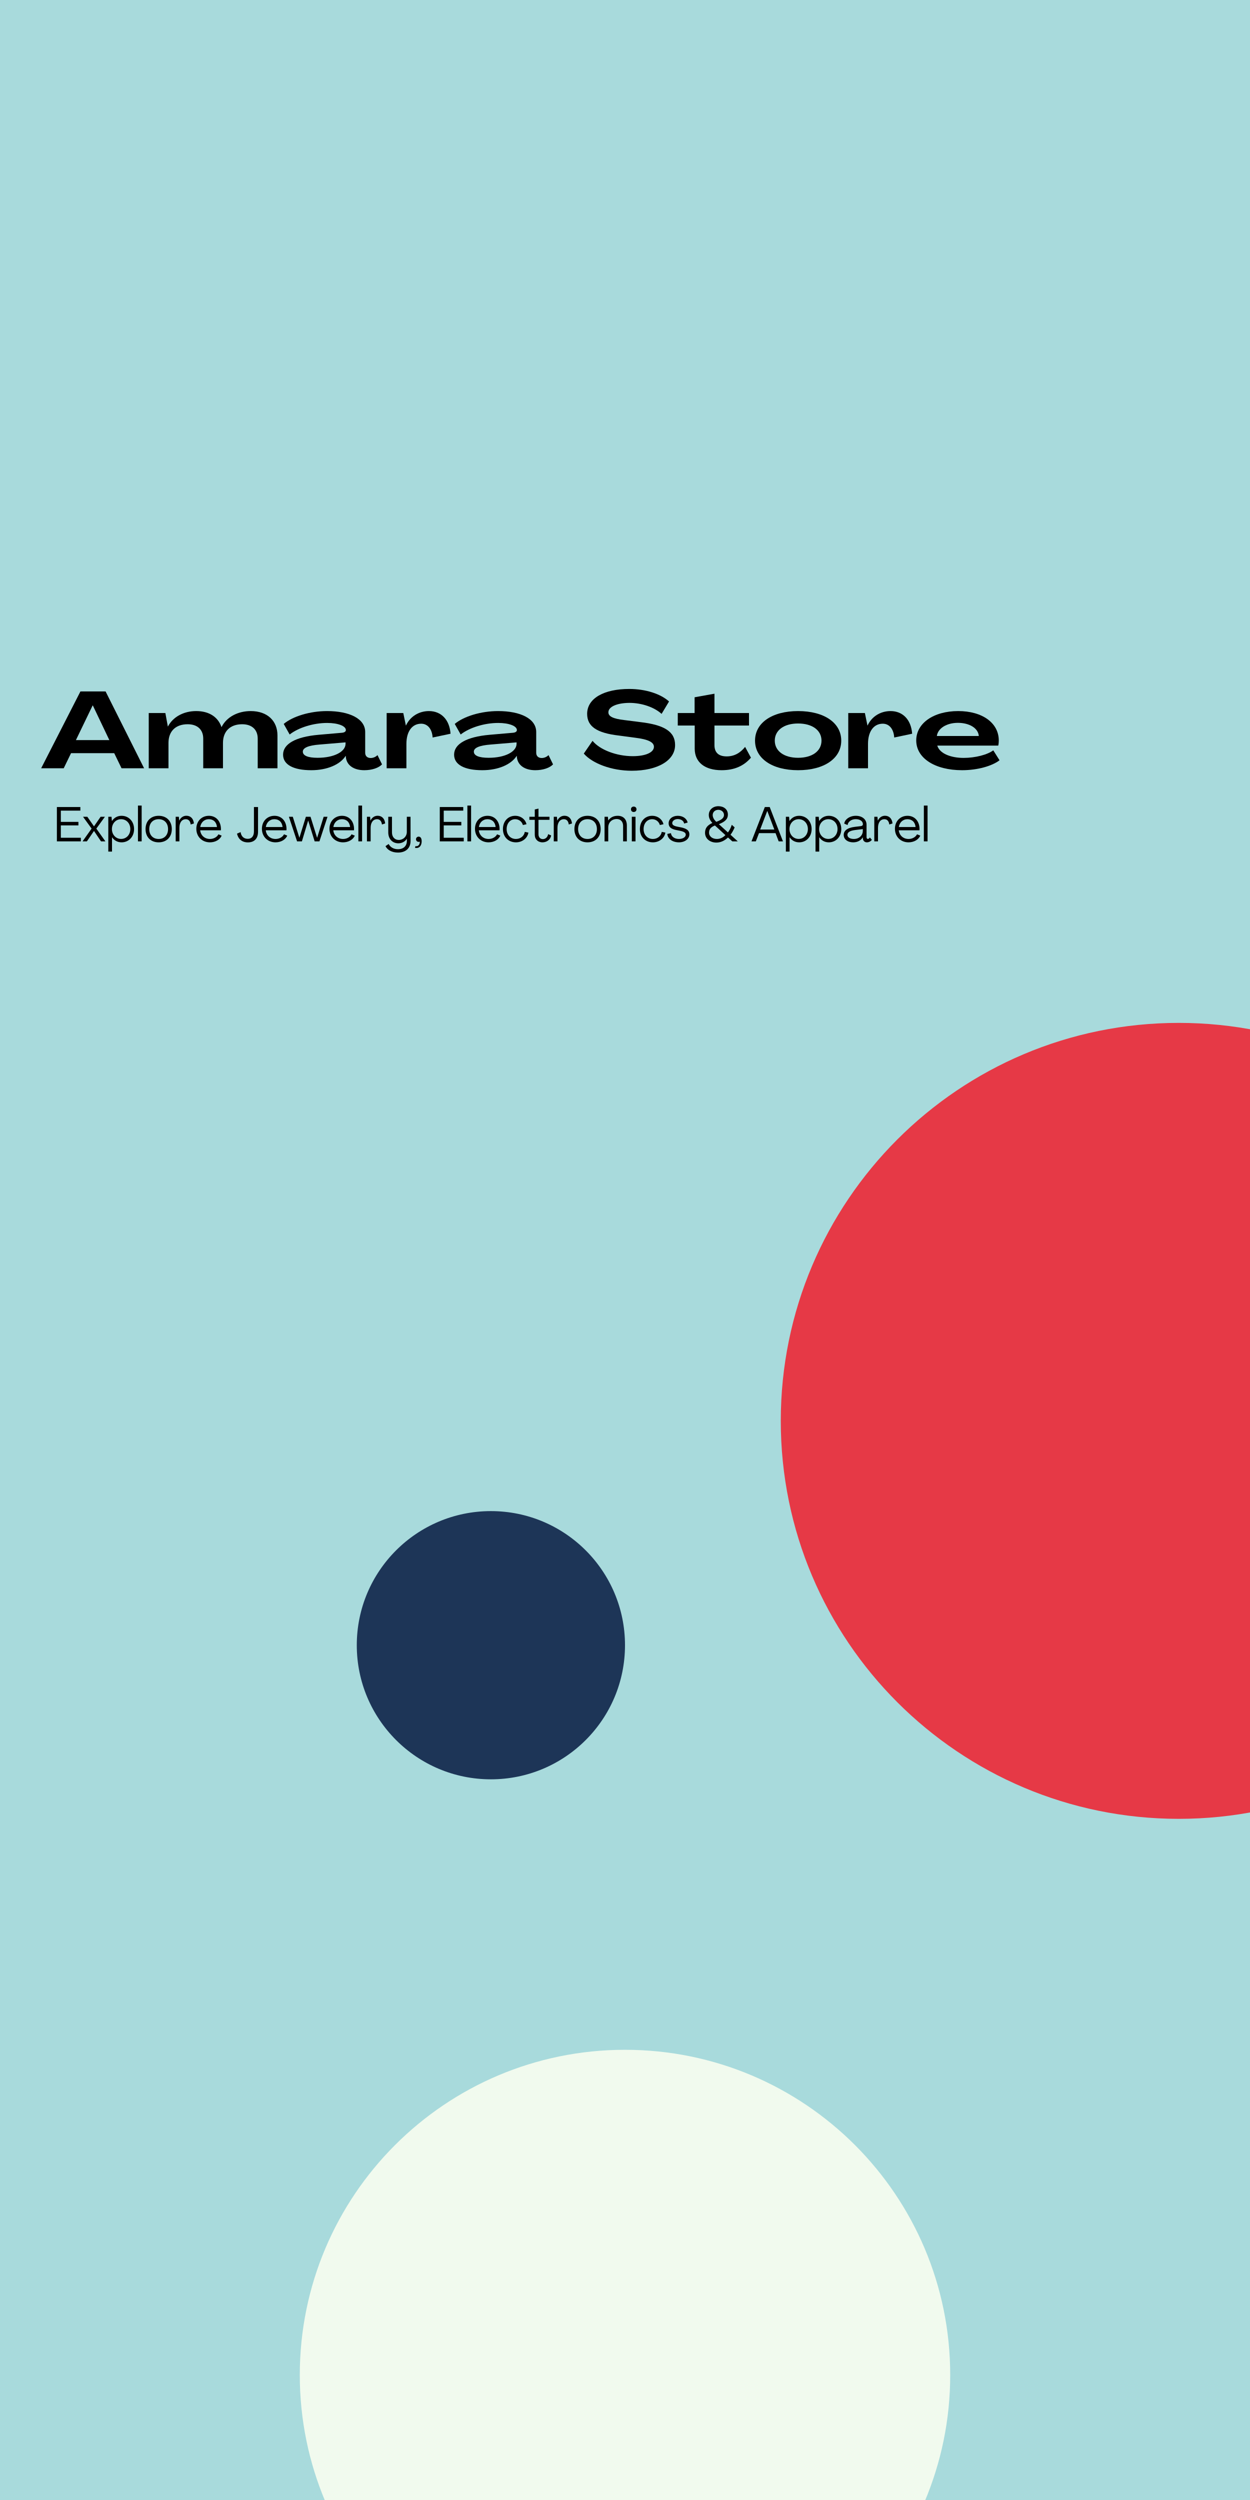 <svg xmlns="http://www.w3.org/2000/svg" xmlns:xlink="http://www.w3.org/1999/xlink" width="3456" zoomAndPan="magnify" viewBox="0 0 2592 5184" height="6912" preserveAspectRatio="xMidYMid meet" version="1.0"><defs><g/><clipPath id="b80e5108d0"><path d="M 1619.023 2121.066 L 2592 2121.066 L 2592 3771.551 L 1619.023 3771.551 Z M 1619.023 2121.066 " clip-rule="nonzero"/></clipPath><clipPath id="d99718c0c9"><path d="M 2444.266 2121.066 C 1988.496 2121.066 1619.023 2490.543 1619.023 2946.309 C 1619.023 3402.078 1988.496 3771.551 2444.266 3771.551 C 2900.031 3771.551 3269.508 3402.078 3269.508 2946.309 C 3269.508 2490.543 2900.031 2121.066 2444.266 2121.066 Z M 2444.266 2121.066 " clip-rule="nonzero"/></clipPath><clipPath id="508dabfff3"><path d="M 621.648 4250.449 L 1970.352 4250.449 L 1970.352 5184 L 621.648 5184 Z M 621.648 4250.449 " clip-rule="nonzero"/></clipPath><clipPath id="2820952a7e"><path d="M 1296 4250.449 C 923.566 4250.449 621.648 4552.367 621.648 4924.801 C 621.648 5297.234 923.566 5599.152 1296 5599.152 C 1668.434 5599.152 1970.352 5297.234 1970.352 4924.801 C 1970.352 4552.367 1668.434 4250.449 1296 4250.449 Z M 1296 4250.449 " clip-rule="nonzero"/></clipPath><clipPath id="d4e95b094b"><path d="M 739.824 3133.426 L 1296 3133.426 L 1296 3689.602 L 739.824 3689.602 Z M 739.824 3133.426 " clip-rule="nonzero"/></clipPath><clipPath id="8b077a978e"><path d="M 1017.914 3133.426 C 864.328 3133.426 739.824 3257.93 739.824 3411.516 C 739.824 3565.098 864.328 3689.602 1017.914 3689.602 C 1171.496 3689.602 1296 3565.098 1296 3411.516 C 1296 3257.93 1171.496 3133.426 1017.914 3133.426 Z M 1017.914 3133.426 " clip-rule="nonzero"/></clipPath></defs><rect x="-259.2" width="3110.4" fill="#ffffff" y="-518.4" height="6220.8" fill-opacity="1"/><rect x="-259.2" width="3110.4" fill="#a8dadc" y="-518.4" height="6220.8" fill-opacity="1"/><g clip-path="url(#b80e5108d0)"><g clip-path="url(#d99718c0c9)"><path fill="#e63946" d="M 1619.023 2121.066 L 3269.508 2121.066 L 3269.508 3771.551 L 1619.023 3771.551 Z M 1619.023 2121.066 " fill-opacity="1" fill-rule="nonzero"/></g></g><g clip-path="url(#508dabfff3)"><g clip-path="url(#2820952a7e)"><path fill="#f1faee" d="M 621.648 4250.449 L 1970.352 4250.449 L 1970.352 5599.152 L 621.648 5599.152 Z M 621.648 4250.449 " fill-opacity="1" fill-rule="nonzero"/></g></g><g clip-path="url(#d4e95b094b)"><g clip-path="url(#8b077a978e)"><path fill="#1d3557" d="M 739.824 3133.426 L 1296 3133.426 L 1296 3689.602 L 739.824 3689.602 Z M 739.824 3133.426 " fill-opacity="1" fill-rule="nonzero"/></g></g><g fill="#000000" fill-opacity="1"><g transform="translate(111.907, 1744.648)"><g><path d="M 6.059 0 L 55.738 0 L 55.738 -7.473 L 14.238 -7.473 L 14.238 -33.121 L 50.691 -33.121 L 50.691 -40.391 L 14.238 -40.391 L 14.238 -63.715 L 54.73 -63.715 L 54.73 -71.188 L 6.059 -71.188 Z M 6.059 0 "/></g></g></g><g fill="#000000" fill-opacity="1"><g transform="translate(170.162, 1744.648)"><g><path d="M 1.008 0 L 9.996 0 L 24.738 -21.609 L 39.281 0 L 48.367 0 L 29.586 -26.457 L 47.359 -50.992 L 38.473 -50.992 L 24.738 -31.102 L 10.906 -50.992 L 2.02 -50.992 L 19.793 -26.457 Z M 1.008 0 "/></g></g></g><g fill="#000000" fill-opacity="1"><g transform="translate(219.533, 1744.648)"><g><path d="M 5.047 21.203 L 12.723 21.203 L 12.723 -8.48 L 12.824 -8.48 C 17.266 -1.918 24.133 2.02 32.613 2.02 C 47.457 2.02 58.465 -9.594 58.465 -25.445 C 58.465 -41.398 47.457 -53.012 32.516 -53.012 C 23.93 -53.012 16.965 -48.973 12.621 -42.207 L 12.52 -42.207 L 11.715 -50.992 L 5.047 -50.992 Z M 31.605 -5.047 C 20.598 -5.047 12.52 -13.934 12.52 -25.445 C 12.52 -37.059 20.598 -45.945 31.605 -45.945 C 42.613 -45.945 50.691 -37.262 50.691 -25.445 C 50.691 -13.934 42.711 -5.047 31.605 -5.047 Z M 31.605 -5.047 "/></g></g></g><g fill="#000000" fill-opacity="1"><g transform="translate(281.02, 1744.648)"><g><path d="M 5.047 0 L 12.723 0 L 12.723 -74.219 L 5.047 -74.219 Z M 5.047 0 "/></g></g></g><g fill="#000000" fill-opacity="1"><g transform="translate(298.789, 1744.648)"><g><path d="M 30.191 2.02 C 46.652 2.02 57.453 -8.887 57.453 -25.445 C 57.453 -42.105 46.652 -53.012 30.191 -53.012 C 13.832 -53.012 3.027 -42.105 3.027 -25.445 C 3.027 -8.887 13.832 2.02 30.191 2.02 Z M 30.191 -4.949 C 18.379 -4.949 10.703 -13.027 10.703 -25.445 C 10.703 -37.867 18.379 -45.945 30.191 -45.945 C 42.004 -45.945 49.68 -37.867 49.68 -25.445 C 49.68 -13.027 42.004 -4.949 30.191 -4.949 Z M 30.191 -4.949 "/></g></g></g><g fill="#000000" fill-opacity="1"><g transform="translate(359.266, 1744.648)"><g><path d="M 27.164 -53.113 C 20.699 -53.113 15.246 -49.176 12.422 -43.016 L 12.32 -43.016 L 11.613 -50.992 L 5.047 -50.992 L 5.047 0 L 12.723 0 L 12.723 -28.07 C 12.723 -39.18 17.871 -45.945 26.051 -45.945 C 31.605 -45.945 35.34 -42.105 36.148 -34.938 L 42.812 -37.16 C 41.805 -47.359 35.848 -53.113 27.164 -53.113 Z M 27.164 -53.113 "/></g></g></g><g fill="#000000" fill-opacity="1"><g transform="translate(404.093, 1744.648)"><g><path d="M 31.203 2.02 C 42.613 2.02 52.203 -3.734 55.535 -11.914 L 48.871 -14.641 C 46.043 -9.086 39.281 -4.949 31.301 -4.949 C 20.297 -4.949 12.117 -12.32 11.008 -22.922 L 53.922 -22.922 C 54.023 -23.93 54.023 -25.043 54.023 -25.949 C 53.82 -41.703 44.023 -53.012 29.082 -53.012 C 13.934 -53.012 3.027 -41.703 3.027 -26.051 C 3.027 -9.793 14.945 2.02 31.203 2.02 Z M 11.105 -29.688 C 12.52 -39.379 19.488 -45.945 28.98 -45.945 C 38.27 -45.945 44.832 -40.086 45.844 -29.688 Z M 11.105 -29.688 "/></g></g></g><g fill="#000000" fill-opacity="1"><g transform="translate(462.046, 1744.648)"><g/></g></g><g fill="#000000" fill-opacity="1"><g transform="translate(489.508, 1744.648)"><g><path d="M 24.535 2.121 C 37.867 2.121 45.539 -5.855 45.539 -19.793 L 45.539 -71.188 L 37.059 -71.188 L 37.059 -20.598 C 37.059 -10.805 32.414 -5.25 24.234 -5.25 C 16.055 -5.25 10.602 -10.402 9.391 -19.184 L 2.02 -16.055 C 4.441 -4.543 12.621 2.121 24.535 2.121 Z M 24.535 2.121 "/></g></g></g><g fill="#000000" fill-opacity="1"><g transform="translate(540.09, 1744.648)"><g><path d="M 31.203 2.02 C 42.613 2.02 52.203 -3.734 55.535 -11.914 L 48.871 -14.641 C 46.043 -9.086 39.281 -4.949 31.301 -4.949 C 20.297 -4.949 12.117 -12.32 11.008 -22.922 L 53.922 -22.922 C 54.023 -23.93 54.023 -25.043 54.023 -25.949 C 53.82 -41.703 44.023 -53.012 29.082 -53.012 C 13.934 -53.012 3.027 -41.703 3.027 -26.051 C 3.027 -9.793 14.945 2.02 31.203 2.02 Z M 11.105 -29.688 C 12.52 -39.379 19.488 -45.945 28.98 -45.945 C 38.27 -45.945 44.832 -40.086 45.844 -29.688 Z M 11.105 -29.688 "/></g></g></g><g fill="#000000" fill-opacity="1"><g transform="translate(598.043, 1744.648)"><g><path d="M 17.973 0 L 27.969 0 L 40.895 -42.914 L 41.098 -42.914 L 54.426 0 L 64.32 0 L 81.082 -50.992 L 73.105 -50.992 L 59.574 -7.473 L 59.473 -7.473 L 45.844 -50.992 L 36.25 -50.992 L 22.82 -7.574 L 22.719 -7.574 L 9.086 -50.992 L 1.008 -50.992 Z M 17.973 0 "/></g></g></g><g fill="#000000" fill-opacity="1"><g transform="translate(680.126, 1744.648)"><g><path d="M 31.203 2.02 C 42.613 2.02 52.203 -3.734 55.535 -11.914 L 48.871 -14.641 C 46.043 -9.086 39.281 -4.949 31.301 -4.949 C 20.297 -4.949 12.117 -12.32 11.008 -22.922 L 53.922 -22.922 C 54.023 -23.93 54.023 -25.043 54.023 -25.949 C 53.82 -41.703 44.023 -53.012 29.082 -53.012 C 13.934 -53.012 3.027 -41.703 3.027 -26.051 C 3.027 -9.793 14.945 2.02 31.203 2.02 Z M 11.105 -29.688 C 12.52 -39.379 19.488 -45.945 28.98 -45.945 C 38.27 -45.945 44.832 -40.086 45.844 -29.688 Z M 11.105 -29.688 "/></g></g></g><g fill="#000000" fill-opacity="1"><g transform="translate(738.079, 1744.648)"><g><path d="M 5.047 0 L 12.723 0 L 12.723 -74.219 L 5.047 -74.219 Z M 5.047 0 "/></g></g></g><g fill="#000000" fill-opacity="1"><g transform="translate(755.848, 1744.648)"><g><path d="M 27.164 -53.113 C 20.699 -53.113 15.246 -49.176 12.422 -43.016 L 12.32 -43.016 L 11.613 -50.992 L 5.047 -50.992 L 5.047 0 L 12.723 0 L 12.723 -28.07 C 12.723 -39.18 17.871 -45.945 26.051 -45.945 C 31.605 -45.945 35.34 -42.105 36.148 -34.938 L 42.812 -37.16 C 41.805 -47.359 35.848 -53.113 27.164 -53.113 Z M 27.164 -53.113 "/></g></g></g><g fill="#000000" fill-opacity="1"><g transform="translate(800.676, 1744.648)"><g><path d="M 24.637 23.223 C 40.594 23.223 50.691 14.238 50.691 -1.008 L 50.59 -50.992 L 42.914 -50.992 L 42.914 -19.59 C 42.914 -9.895 35.242 -2.93 26.355 -2.93 C 17.469 -2.93 12.117 -9.391 12.117 -18.477 L 12.117 -50.992 L 4.441 -50.992 L 4.441 -18.477 C 4.441 -5.453 12.723 4.039 25.445 4.039 C 32.516 4.039 39.379 0.504 42.914 -5.453 L 43.016 -5.453 L 43.016 -1.008 C 43.016 9.793 35.949 16.258 24.438 16.258 C 15.348 16.258 8.48 11.914 5.25 5.453 L -1.312 9.895 C 2.625 17.973 12.016 23.223 24.637 23.223 Z M 24.637 23.223 "/></g></g></g><g fill="#000000" fill-opacity="1"><g transform="translate(856.407, 1744.648)"><g><path d="M 4.039 13.328 C 12.117 15.348 17.973 9.695 17.973 -0.102 C 17.973 -6.766 15.348 -9.793 11.715 -9.793 C 8.582 -9.793 6.262 -7.574 6.262 -4.344 C 6.16 -0.707 9.695 2.223 14.137 0.605 C 14.441 6.664 10.199 11.309 5.148 9.793 Z M 4.039 13.328 "/></g></g></g><g fill="#000000" fill-opacity="1"><g transform="translate(878.417, 1744.648)"><g/></g></g><g fill="#000000" fill-opacity="1"><g transform="translate(905.879, 1744.648)"><g><path d="M 6.059 0 L 55.738 0 L 55.738 -7.473 L 14.238 -7.473 L 14.238 -33.121 L 50.691 -33.121 L 50.691 -40.391 L 14.238 -40.391 L 14.238 -63.715 L 54.73 -63.715 L 54.73 -71.188 L 6.059 -71.188 Z M 6.059 0 "/></g></g></g><g fill="#000000" fill-opacity="1"><g transform="translate(964.135, 1744.648)"><g><path d="M 5.047 0 L 12.723 0 L 12.723 -74.219 L 5.047 -74.219 Z M 5.047 0 "/></g></g></g><g fill="#000000" fill-opacity="1"><g transform="translate(981.905, 1744.648)"><g><path d="M 31.203 2.02 C 42.613 2.02 52.203 -3.734 55.535 -11.914 L 48.871 -14.641 C 46.043 -9.086 39.281 -4.949 31.301 -4.949 C 20.297 -4.949 12.117 -12.32 11.008 -22.922 L 53.922 -22.922 C 54.023 -23.93 54.023 -25.043 54.023 -25.949 C 53.82 -41.703 44.023 -53.012 29.082 -53.012 C 13.934 -53.012 3.027 -41.703 3.027 -26.051 C 3.027 -9.793 14.945 2.02 31.203 2.02 Z M 11.105 -29.688 C 12.52 -39.379 19.488 -45.945 28.98 -45.945 C 38.27 -45.945 44.832 -40.086 45.844 -29.688 Z M 11.105 -29.688 "/></g></g></g><g fill="#000000" fill-opacity="1"><g transform="translate(1039.857, 1744.648)"><g><path d="M 29.988 2.02 C 43.117 2.02 53.922 -6.461 55.84 -18.176 L 48.367 -19.691 C 46.953 -10.906 39.281 -4.949 29.988 -4.949 C 18.883 -4.949 10.703 -13.227 10.703 -25.445 C 10.703 -37.664 18.277 -45.945 28.477 -45.945 C 35.949 -45.945 42.41 -41.199 44.43 -33.828 L 51.902 -35.543 C 49.379 -45.844 39.984 -53.012 28.477 -53.012 C 13.531 -53.012 3.027 -41.602 3.027 -25.445 C 3.027 -9.391 14.137 2.02 29.988 2.02 Z M 29.988 2.02 "/></g></g></g><g fill="#000000" fill-opacity="1"><g transform="translate(1097.709, 1744.648)"><g><path d="M 27.262 2.02 C 35.949 2.02 43.723 -3.434 45.137 -12.32 L 38.875 -14.945 C 37.867 -8.383 33.121 -4.645 27.969 -4.645 C 22.418 -4.645 18.883 -8.785 18.883 -14.539 L 18.883 -44.633 L 41.703 -44.633 L 41.703 -50.992 L 18.883 -50.992 L 18.883 -67.957 L 11.207 -66.141 L 11.207 -50.992 L 0 -50.992 L 0 -44.633 L 11.207 -44.633 L 11.207 -13.734 C 11.207 -4.441 17.672 2.02 27.262 2.02 Z M 27.262 2.02 "/></g></g></g><g fill="#000000" fill-opacity="1"><g transform="translate(1143.243, 1744.648)"><g><path d="M 27.164 -53.113 C 20.699 -53.113 15.246 -49.176 12.422 -43.016 L 12.32 -43.016 L 11.613 -50.992 L 5.047 -50.992 L 5.047 0 L 12.723 0 L 12.723 -28.07 C 12.723 -39.18 17.871 -45.945 26.051 -45.945 C 31.605 -45.945 35.34 -42.105 36.148 -34.938 L 42.812 -37.16 C 41.805 -47.359 35.848 -53.113 27.164 -53.113 Z M 27.164 -53.113 "/></g></g></g><g fill="#000000" fill-opacity="1"><g transform="translate(1188.071, 1744.648)"><g><path d="M 30.191 2.02 C 46.652 2.02 57.453 -8.887 57.453 -25.445 C 57.453 -42.105 46.652 -53.012 30.191 -53.012 C 13.832 -53.012 3.027 -42.105 3.027 -25.445 C 3.027 -8.887 13.832 2.02 30.191 2.02 Z M 30.191 -4.949 C 18.379 -4.949 10.703 -13.027 10.703 -25.445 C 10.703 -37.867 18.379 -45.945 30.191 -45.945 C 42.004 -45.945 49.68 -37.867 49.68 -25.445 C 49.68 -13.027 42.004 -4.949 30.191 -4.949 Z M 30.191 -4.949 "/></g></g></g><g fill="#000000" fill-opacity="1"><g transform="translate(1248.548, 1744.648)"><g><path d="M 32.414 -53.012 C 23.527 -53.012 17.164 -49.578 12.824 -43.418 L 12.723 -43.418 L 12.016 -50.992 L 5.047 -50.992 L 5.047 0 L 12.723 0 L 12.723 -28.777 C 12.723 -39.18 20.094 -46.348 30.293 -46.348 C 38.371 -46.348 43.52 -40.793 43.52 -32.109 L 43.52 0 L 51.297 0 L 51.297 -32.918 C 51.297 -45.539 44.125 -53.012 32.414 -53.012 Z M 32.414 -53.012 "/></g></g></g><g fill="#000000" fill-opacity="1"><g transform="translate(1304.38, 1744.648)"><g><path d="M 9.695 -60.887 C 13.027 -60.887 15.449 -63.109 15.449 -66.543 C 15.449 -69.875 13.027 -72.098 9.695 -72.098 C 6.262 -72.098 4.039 -69.875 4.039 -66.543 C 4.039 -63.109 6.262 -60.887 9.695 -60.887 Z M 5.754 0 L 13.43 0 L 13.43 -50.992 L 5.754 -50.992 Z M 5.754 0 "/></g></g></g><g fill="#000000" fill-opacity="1"><g transform="translate(1323.866, 1744.648)"><g><path d="M 29.988 2.02 C 43.117 2.02 53.922 -6.461 55.84 -18.176 L 48.367 -19.691 C 46.953 -10.906 39.281 -4.949 29.988 -4.949 C 18.883 -4.949 10.703 -13.227 10.703 -25.445 C 10.703 -37.664 18.277 -45.945 28.477 -45.945 C 35.949 -45.945 42.41 -41.199 44.43 -33.828 L 51.902 -35.543 C 49.379 -45.844 39.984 -53.012 28.477 -53.012 C 13.531 -53.012 3.027 -41.602 3.027 -25.445 C 3.027 -9.391 14.137 2.02 29.988 2.02 Z M 29.988 2.02 "/></g></g></g><g fill="#000000" fill-opacity="1"><g transform="translate(1381.718, 1744.648)"><g><path d="M 26.152 2.02 C 38.473 2.02 47.762 -5.047 47.762 -14.641 C 47.762 -22.215 42.613 -26.457 30.594 -28.98 L 22.316 -30.594 C 15.246 -32.109 12.219 -34.23 12.219 -37.965 C 12.32 -42.309 17.066 -46.246 23.527 -46.246 C 30.797 -46.246 36.148 -42.309 36.855 -36.957 L 44.227 -38.977 C 42.309 -47.258 34.332 -53.012 23.629 -53.012 C 12.723 -53.012 4.848 -46.449 4.746 -37.562 C 4.746 -30.09 9.289 -25.852 19.891 -23.629 L 27.969 -22.012 C 36.555 -20.297 40.289 -17.871 40.289 -13.934 C 40.289 -8.684 34.129 -4.949 26.152 -4.949 C 17.066 -4.949 10.199 -9.895 9.594 -16.965 L 2.02 -15.449 C 2.93 -4.543 13.43 2.02 26.152 2.02 Z M 26.152 2.02 "/></g></g></g><g fill="#000000" fill-opacity="1"><g transform="translate(1431.493, 1744.648)"><g/></g></g><g fill="#000000" fill-opacity="1"><g transform="translate(1458.955, 1744.648)"><g><path d="M 55.84 -13.734 C 59.172 -18.074 62 -23.223 64.422 -28.98 L 58.465 -34.332 C 56.547 -28.273 53.82 -22.82 50.488 -18.477 L 31.707 -35.645 C 44.832 -40.691 50.387 -46.652 50.387 -55.336 C 50.387 -66.645 41.703 -72.906 30.594 -72.906 C 19.184 -72.906 10.805 -65.23 10.805 -54.73 C 10.703 -48.164 14.238 -42.512 18.176 -38.168 C 7.574 -33.32 3.027 -27.164 3.027 -17.773 C 3.027 -5.957 12.824 2.523 26.555 2.523 C 35.441 2.523 43.723 -1.414 50.59 -8.078 L 59.574 0 L 70.887 0 Z M 30.594 -65.434 C 37.059 -65.434 42.41 -60.789 42.309 -54.629 C 42.309 -48.871 37.562 -44.531 26.355 -40.492 C 21.609 -44.832 18.984 -49.578 18.883 -54.426 C 18.883 -60.988 23.93 -65.434 30.594 -65.434 Z M 27.566 -4.949 C 18.176 -4.949 11.309 -10.402 11.309 -17.973 C 11.309 -25.145 14.945 -29.586 23.527 -32.918 L 45.238 -12.926 C 40.289 -7.875 34.434 -4.949 27.566 -4.949 Z M 27.566 -4.949 "/></g></g></g><g fill="#000000" fill-opacity="1"><g transform="translate(1529.831, 1744.648)"><g/></g></g><g fill="#000000" fill-opacity="1"><g transform="translate(1557.293, 1744.648)"><g><path d="M 1.008 0 L 9.996 0 L 16.559 -17.066 L 50.891 -17.066 L 57.355 0 L 66.238 0 L 38.773 -71.188 L 28.676 -71.188 Z M 18.984 -24.535 L 33.625 -62.906 L 33.828 -62.906 L 48.367 -24.535 Z M 18.984 -24.535 "/></g></g></g><g fill="#000000" fill-opacity="1"><g transform="translate(1624.534, 1744.648)"><g><path d="M 5.047 21.203 L 12.723 21.203 L 12.723 -8.48 L 12.824 -8.48 C 17.266 -1.918 24.133 2.02 32.613 2.02 C 47.457 2.02 58.465 -9.594 58.465 -25.445 C 58.465 -41.398 47.457 -53.012 32.516 -53.012 C 23.93 -53.012 16.965 -48.973 12.621 -42.207 L 12.52 -42.207 L 11.715 -50.992 L 5.047 -50.992 Z M 31.605 -5.047 C 20.598 -5.047 12.52 -13.934 12.52 -25.445 C 12.52 -37.059 20.598 -45.945 31.605 -45.945 C 42.613 -45.945 50.691 -37.262 50.691 -25.445 C 50.691 -13.934 42.711 -5.047 31.605 -5.047 Z M 31.605 -5.047 "/></g></g></g><g fill="#000000" fill-opacity="1"><g transform="translate(1686.021, 1744.648)"><g><path d="M 5.047 21.203 L 12.723 21.203 L 12.723 -8.48 L 12.824 -8.48 C 17.266 -1.918 24.133 2.02 32.613 2.02 C 47.457 2.02 58.465 -9.594 58.465 -25.445 C 58.465 -41.398 47.457 -53.012 32.516 -53.012 C 23.93 -53.012 16.965 -48.973 12.621 -42.207 L 12.52 -42.207 L 11.715 -50.992 L 5.047 -50.992 Z M 31.605 -5.047 C 20.598 -5.047 12.52 -13.934 12.52 -25.445 C 12.52 -37.059 20.598 -45.945 31.605 -45.945 C 42.613 -45.945 50.691 -37.262 50.691 -25.445 C 50.691 -13.934 42.711 -5.047 31.605 -5.047 Z M 31.605 -5.047 "/></g></g></g><g fill="#000000" fill-opacity="1"><g transform="translate(1747.507, 1744.648)"><g><path d="M 21.711 2.02 C 30.797 2.02 37.867 -2.02 41.5 -8.48 L 41.602 -8.48 L 41.703 -6.16 C 42.004 -1.516 45.137 2.02 50.082 2.02 C 54.023 2.02 58.262 -0.102 60.383 -3.23 L 56.242 -8.078 C 55.133 -6.262 53.516 -5.047 52.102 -5.047 C 50.488 -5.047 49.379 -6.461 49.379 -8.48 L 49.379 -34.332 C 49.379 -45.742 40.188 -53.012 27.164 -53.012 C 13.934 -53.012 4.039 -45.137 3.129 -36.754 L 10.098 -33.828 C 10.5 -39.887 17.266 -46.043 26.859 -46.043 C 35.746 -46.043 41.805 -41.906 41.805 -35.543 C 41.805 -33.32 40.188 -31.91 37.664 -31.605 L 25.043 -30.09 C 8.48 -28.07 2.02 -21.508 2.02 -13.328 C 2.02 -4.242 10.098 2.02 21.711 2.02 Z M 23.023 -4.949 C 15.246 -4.949 9.695 -8.281 9.695 -13.43 C 9.695 -18.074 13.531 -22.012 25.852 -23.527 L 41.602 -25.445 L 41.602 -21.812 C 41.602 -11.914 33.727 -4.949 23.023 -4.949 Z M 23.023 -4.949 "/></g></g></g><g fill="#000000" fill-opacity="1"><g transform="translate(1807.883, 1744.648)"><g><path d="M 27.164 -53.113 C 20.699 -53.113 15.246 -49.176 12.422 -43.016 L 12.32 -43.016 L 11.613 -50.992 L 5.047 -50.992 L 5.047 0 L 12.723 0 L 12.723 -28.07 C 12.723 -39.18 17.871 -45.945 26.051 -45.945 C 31.605 -45.945 35.34 -42.105 36.148 -34.938 L 42.812 -37.16 C 41.805 -47.359 35.848 -53.113 27.164 -53.113 Z M 27.164 -53.113 "/></g></g></g><g fill="#000000" fill-opacity="1"><g transform="translate(1852.71, 1744.648)"><g><path d="M 31.203 2.02 C 42.613 2.02 52.203 -3.734 55.535 -11.914 L 48.871 -14.641 C 46.043 -9.086 39.281 -4.949 31.301 -4.949 C 20.297 -4.949 12.117 -12.32 11.008 -22.922 L 53.922 -22.922 C 54.023 -23.93 54.023 -25.043 54.023 -25.949 C 53.82 -41.703 44.023 -53.012 29.082 -53.012 C 13.934 -53.012 3.027 -41.703 3.027 -26.051 C 3.027 -9.793 14.945 2.02 31.203 2.02 Z M 11.105 -29.688 C 12.52 -39.379 19.488 -45.945 28.98 -45.945 C 38.27 -45.945 44.832 -40.086 45.844 -29.688 Z M 11.105 -29.688 "/></g></g></g><g fill="#000000" fill-opacity="1"><g transform="translate(1910.663, 1744.648)"><g><path d="M 5.047 0 L 12.723 0 L 12.723 -74.219 L 5.047 -74.219 Z M 5.047 0 "/></g></g></g><g fill="#000000" fill-opacity="1"><g transform="translate(84.907, 1593.072)"><g><path d="M 0.449 0 L 47.211 0 L 62.426 -31.324 L 151.922 -31.324 L 167.137 0 L 213.898 0 L 134.023 -159.305 L 81.891 -159.305 Z M 72.492 -58.398 L 107.172 -130.219 L 107.621 -130.219 L 141.852 -58.398 Z M 72.492 -58.398 "/></g></g></g><g fill="#000000" fill-opacity="1"><g transform="translate(299.476, 1593.072)"><g><path d="M 8.949 0 L 49.895 0 L 49.895 -52.578 C 49.895 -76.742 64.66 -91.289 89.723 -91.289 C 109.859 -91.289 121.941 -80.102 121.941 -61.531 L 121.941 0 L 162.887 0 L 162.887 -52.578 C 162.887 -76.52 177.652 -91.289 202.711 -91.289 C 222.848 -91.289 234.93 -80.102 234.93 -61.531 L 234.93 0 L 275.875 0 L 275.875 -68.02 C 275.875 -98 255.289 -118.582 220.387 -118.582 C 194.434 -118.582 170.715 -106.949 159.977 -85.469 L 159.754 -85.469 C 152.816 -105.832 134.691 -118.582 107.398 -118.582 C 80.996 -118.582 59.066 -106.277 48.777 -86.59 L 48.551 -86.59 L 43.406 -114.555 L 8.949 -114.555 Z M 8.949 0 "/></g></g></g><g fill="#000000" fill-opacity="1"><g transform="translate(582.51, 1593.072)"><g><path d="M 63.094 4.027 C 95.984 4.027 123.059 -7.832 134.246 -25.73 L 134.469 -25.73 L 134.691 -22.82 C 136.484 -6.266 150.805 4.027 172.953 4.027 C 188.617 4.027 202.711 -0.672 209.648 -8.055 L 200.25 -27.297 C 196.895 -23.715 191.523 -21.254 186.152 -21.254 C 178.996 -21.254 174.742 -25.508 174.742 -31.996 L 174.742 -75.176 C 174.742 -102.922 141.852 -118.582 95.762 -118.582 C 60.41 -118.582 24.836 -107.844 5.816 -91.957 L 18.125 -70.031 C 36.469 -84.352 67.348 -93.973 95.984 -93.973 C 118.809 -93.973 134.691 -87.484 134.691 -79.203 C 134.691 -76.074 131.562 -74.059 126.637 -73.613 L 77.641 -69.359 C 30.207 -65.109 4.477 -50.344 4.477 -28.191 C 4.477 -7.383 25.953 4.027 63.094 4.027 Z M 76.074 -21.703 C 55.938 -21.703 45.418 -26.18 45.418 -34.457 C 45.418 -42.512 57.277 -47.434 80.547 -49.223 L 134.023 -53.699 L 134.023 -50.789 C 134.023 -34.234 110.082 -21.703 76.074 -21.703 Z M 76.074 -21.703 "/></g></g></g><g fill="#000000" fill-opacity="1"><g transform="translate(792.828, 1593.072)"><g><path d="M 96.656 -118.582 C 75.625 -118.582 57.5 -107.172 49 -88.602 L 48.777 -88.602 L 43.406 -114.555 L 8.949 -114.555 L 8.949 0 L 49.895 0 L 49.895 -50.566 C 49.895 -76.074 61.531 -92.406 80.547 -92.406 C 93.75 -92.406 103.145 -81.668 104.266 -63.766 L 141.406 -71.598 C 139.391 -100.684 121.941 -118.582 96.656 -118.582 Z M 96.656 -118.582 "/></g></g></g><g fill="#000000" fill-opacity="1"><g transform="translate(937.142, 1593.072)"><g><path d="M 63.094 4.027 C 95.984 4.027 123.059 -7.832 134.246 -25.73 L 134.469 -25.73 L 134.691 -22.82 C 136.484 -6.266 150.805 4.027 172.953 4.027 C 188.617 4.027 202.711 -0.672 209.648 -8.055 L 200.25 -27.297 C 196.895 -23.715 191.523 -21.254 186.152 -21.254 C 178.996 -21.254 174.742 -25.508 174.742 -31.996 L 174.742 -75.176 C 174.742 -102.922 141.852 -118.582 95.762 -118.582 C 60.41 -118.582 24.836 -107.844 5.816 -91.957 L 18.125 -70.031 C 36.469 -84.352 67.348 -93.973 95.984 -93.973 C 118.809 -93.973 134.691 -87.484 134.691 -79.203 C 134.691 -76.074 131.562 -74.059 126.637 -73.613 L 77.641 -69.359 C 30.207 -65.109 4.477 -50.344 4.477 -28.191 C 4.477 -7.383 25.953 4.027 63.094 4.027 Z M 76.074 -21.703 C 55.938 -21.703 45.418 -26.18 45.418 -34.457 C 45.418 -42.512 57.277 -47.434 80.547 -49.223 L 134.023 -53.699 L 134.023 -50.789 C 134.023 -34.234 110.082 -21.703 76.074 -21.703 Z M 76.074 -21.703 "/></g></g></g><g fill="#000000" fill-opacity="1"><g transform="translate(1147.46, 1593.072)"><g/></g></g><g fill="#000000" fill-opacity="1"><g transform="translate(1206.081, 1593.072)"><g><path d="M 103.816 5.145 C 158.188 5.145 193.984 -16.559 193.762 -48.328 C 193.762 -75.625 172.059 -89.945 121.27 -95.762 L 87.93 -100.012 C 65.109 -102.699 55.266 -107.621 55.488 -116.121 C 55.488 -127.758 73.613 -135.363 98.895 -135.59 C 125.074 -135.59 150.805 -126.414 165.793 -112.766 L 181.23 -138.496 C 164.004 -154.16 132.902 -164.449 98.672 -164.449 C 46.984 -164.449 11.633 -145.434 11.41 -112.988 C 11.41 -86.59 31.324 -73.164 77.414 -67.793 L 110.977 -63.32 C 138.273 -59.965 149.906 -53.922 149.906 -44.523 C 149.906 -32.891 132.68 -25.059 106.055 -25.059 C 72.27 -25.059 37.812 -38.262 22.598 -56.832 L 4.477 -30.43 C 22.598 -9.621 62.648 5.145 103.816 5.145 Z M 103.816 5.145 "/></g></g></g><g fill="#000000" fill-opacity="1"><g transform="translate(1404.316, 1593.072)"><g><path d="M 91.957 4.027 C 118.582 4.027 138.273 -4.922 152.816 -21.926 L 140.734 -44.301 C 130.664 -31.773 118.359 -24.613 102.473 -24.613 C 85.246 -24.613 76.969 -33.113 77.191 -48.551 L 77.191 -88.602 L 148.789 -88.602 L 148.789 -114.555 L 77.191 -114.555 L 77.191 -154.605 L 36.023 -147.223 L 36.023 -114.555 L 1.117 -114.555 L 1.117 -88.602 L 36.246 -88.602 L 36.246 -40.273 C 36.469 -12.531 57.055 4.027 91.957 4.027 Z M 91.957 4.027 "/></g></g></g><g fill="#000000" fill-opacity="1"><g transform="translate(1560.041, 1593.072)"><g><path d="M 94.867 4.027 C 149.012 4.027 184.363 -20.359 184.363 -57.277 C 184.363 -94.195 149.012 -118.582 94.867 -118.582 C 40.945 -118.582 5.594 -94.195 5.594 -57.277 C 5.594 -20.359 40.945 4.027 94.867 4.027 Z M 94.867 -21.703 C 65.559 -21.703 46.539 -35.801 46.539 -57.277 C 46.539 -78.758 65.559 -92.852 94.867 -92.852 C 124.402 -92.852 143.418 -78.758 143.418 -57.277 C 143.418 -35.801 124.402 -21.703 94.867 -21.703 Z M 94.867 -21.703 "/></g></g></g><g fill="#000000" fill-opacity="1"><g transform="translate(1749.999, 1593.072)"><g><path d="M 96.656 -118.582 C 75.625 -118.582 57.5 -107.172 49 -88.602 L 48.777 -88.602 L 43.406 -114.555 L 8.949 -114.555 L 8.949 0 L 49.895 0 L 49.895 -50.566 C 49.895 -76.074 61.531 -92.406 80.547 -92.406 C 93.75 -92.406 103.145 -81.668 104.266 -63.766 L 141.406 -71.598 C 139.391 -100.684 121.941 -118.582 96.656 -118.582 Z M 96.656 -118.582 "/></g></g></g><g fill="#000000" fill-opacity="1"><g transform="translate(1894.313, 1593.072)"><g><path d="M 100.684 4.027 C 132.23 4.027 162.66 -4.477 178.324 -16.559 L 165.348 -37.141 C 153.266 -28.191 128.652 -21.48 103.816 -21.48 C 77.414 -21.48 54.145 -30.43 49.223 -46.984 L 175.637 -46.984 C 176.535 -50.344 176.758 -54.816 176.758 -57.5 C 176.758 -93.973 142.746 -118.582 92.629 -118.582 C 41.391 -118.582 5.594 -93.301 5.594 -57.727 C 5.594 -20.809 44.523 4.027 100.684 4.027 Z M 48.328 -66.898 C 50.344 -82.785 68.688 -94.195 91.957 -94.195 C 115.453 -94.195 134.023 -83.457 135.363 -66.898 Z M 48.328 -66.898 "/></g></g></g></svg>